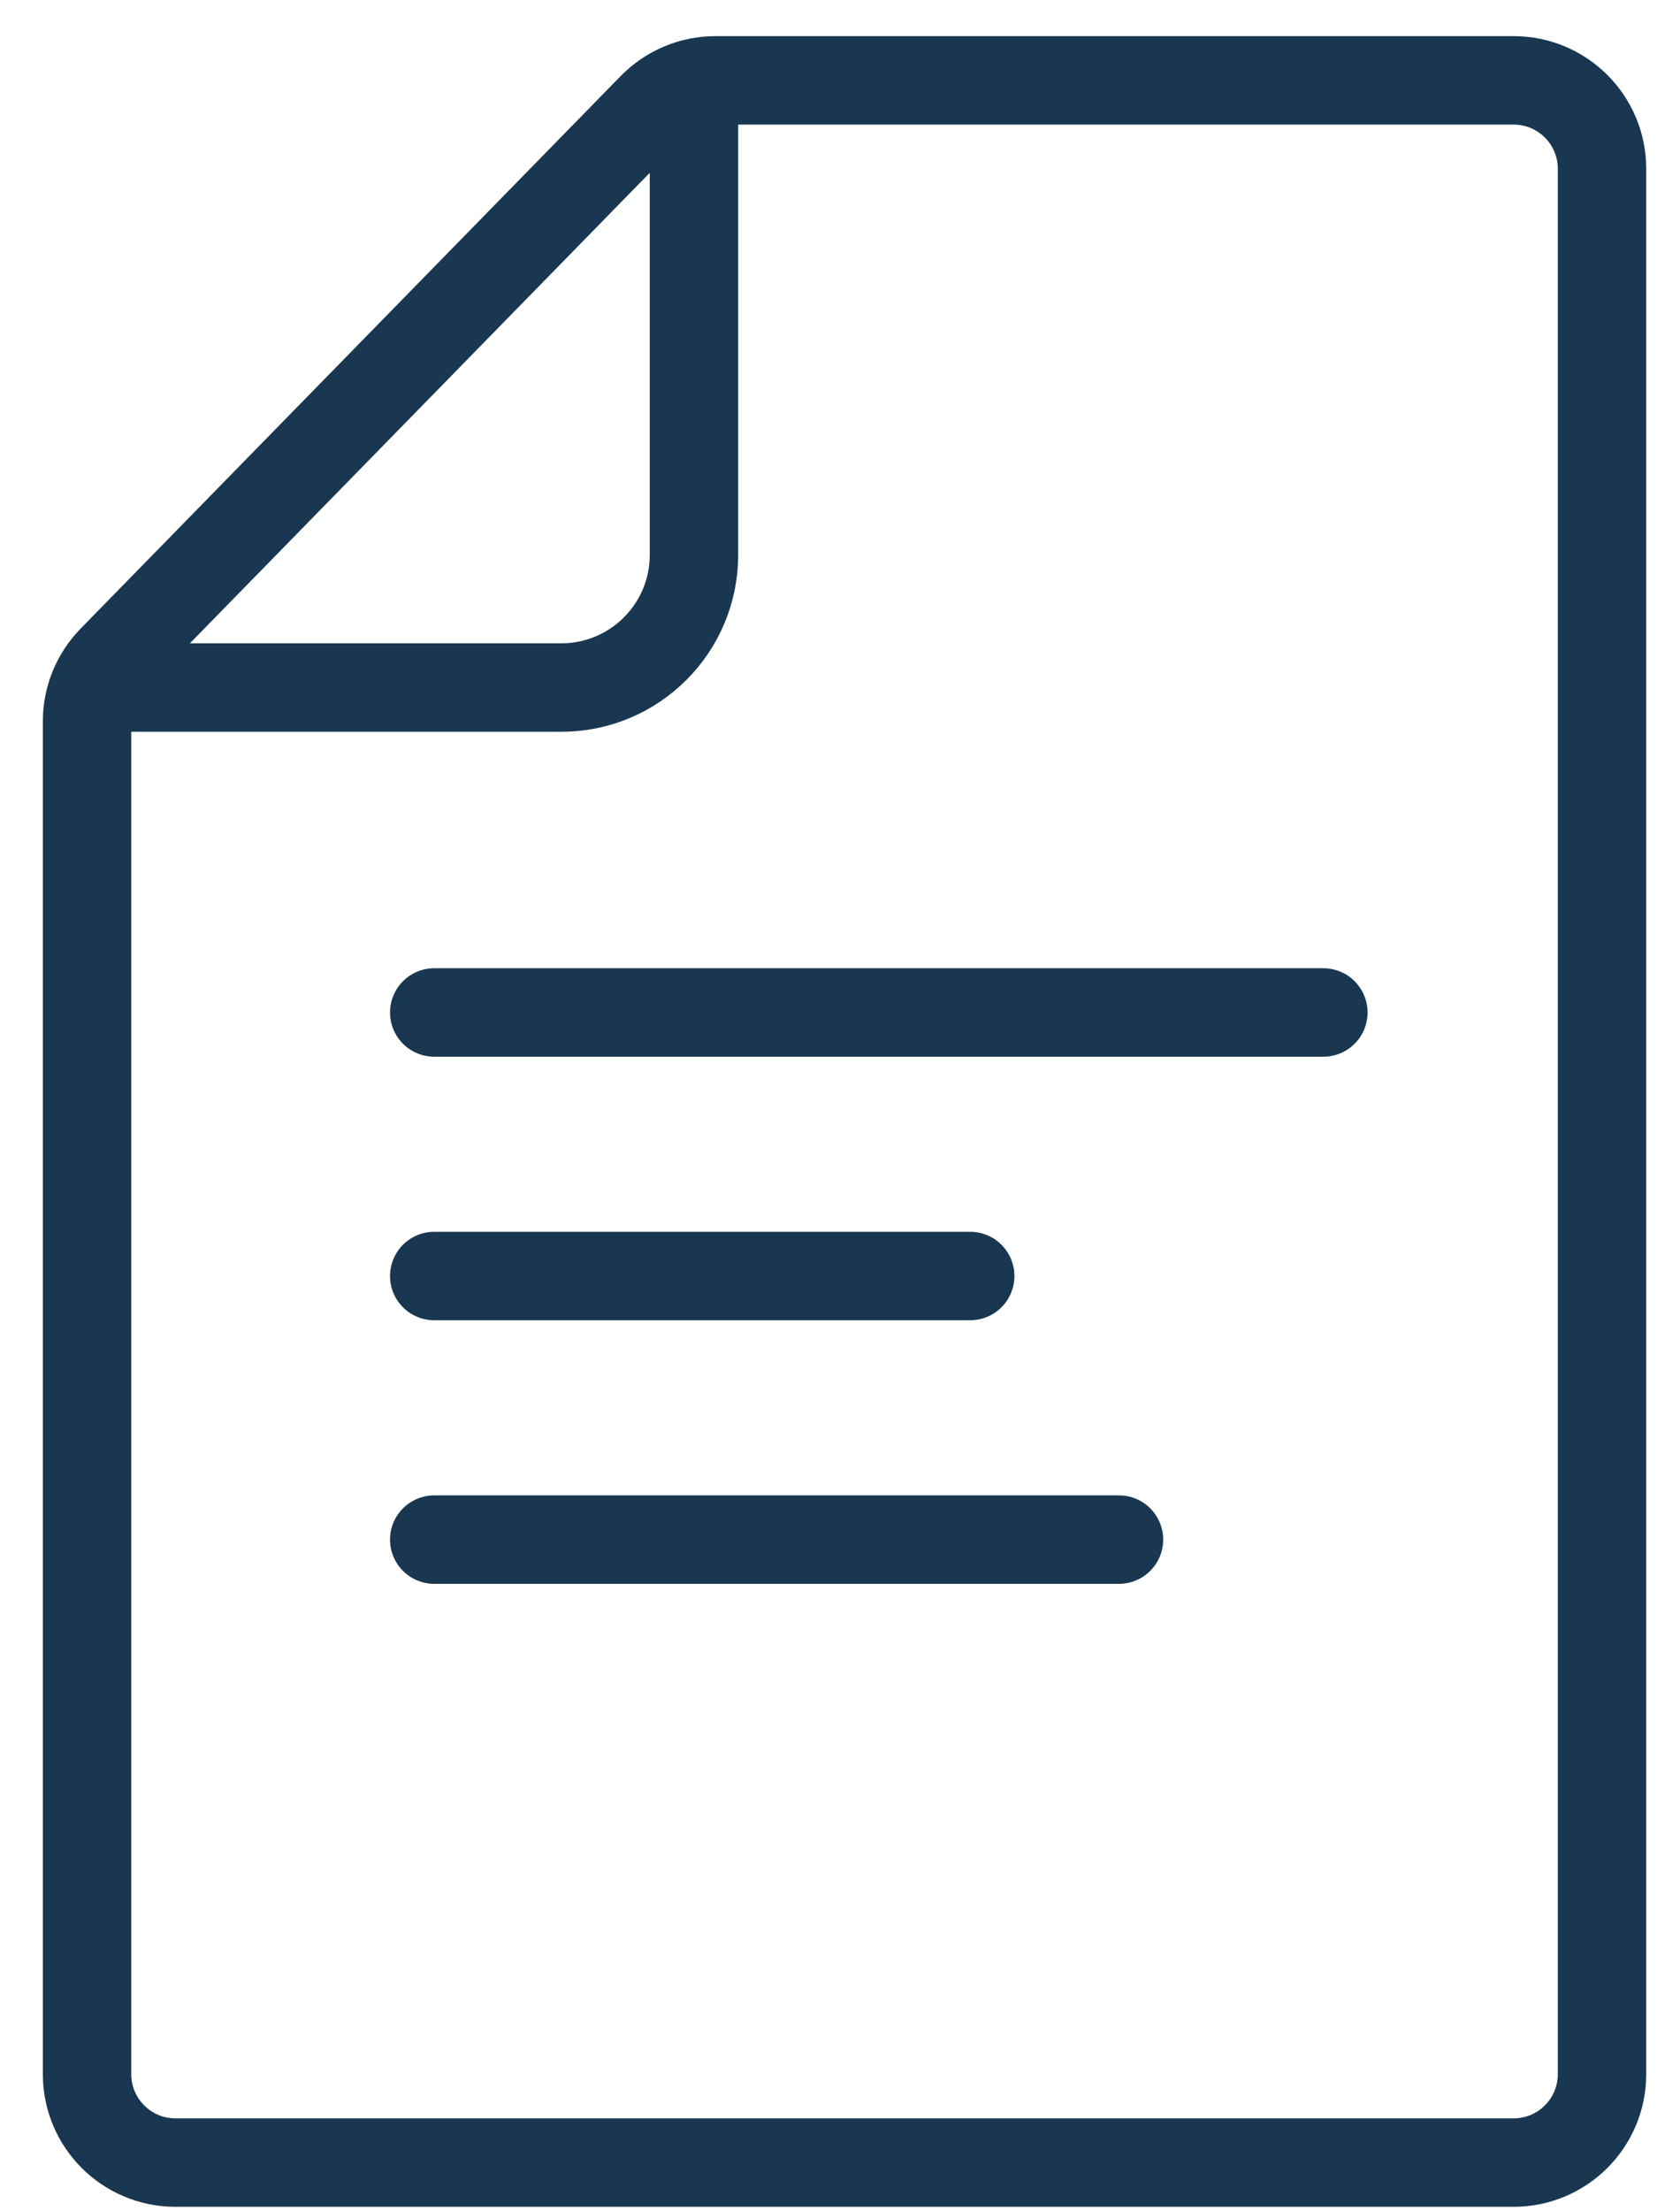 <svg width="38" height="50" viewBox="0 0 38 50" fill="none" xmlns="http://www.w3.org/2000/svg">
<path d="M1.969 16.311C1.969 15.788 2.173 15.286 2.539 14.912L14.754 2.419C15.13 2.034 15.645 1.817 16.184 1.817H34.236C35.341 1.817 36.236 2.712 36.236 3.817V46.898C36.236 48.003 35.341 48.898 34.236 48.898H3.969C2.864 48.898 1.969 48.003 1.969 46.898V16.311Z" stroke="#193750" stroke-width="2"/>
<path d="M15.697 1.692V12.546C15.697 14.203 14.354 15.546 12.697 15.546H1.844" stroke="#193750" stroke-width="2"/>
<path d="M9.822 22.893H29.933" stroke="#193750" stroke-width="2" stroke-linecap="round"/>
<path d="M9.822 28.852H21.945" stroke="#193750" stroke-width="2" stroke-linecap="round"/>
<path d="M9.822 34.812H25.31" stroke="#193750" stroke-width="2" stroke-linecap="round"/>
</svg>
